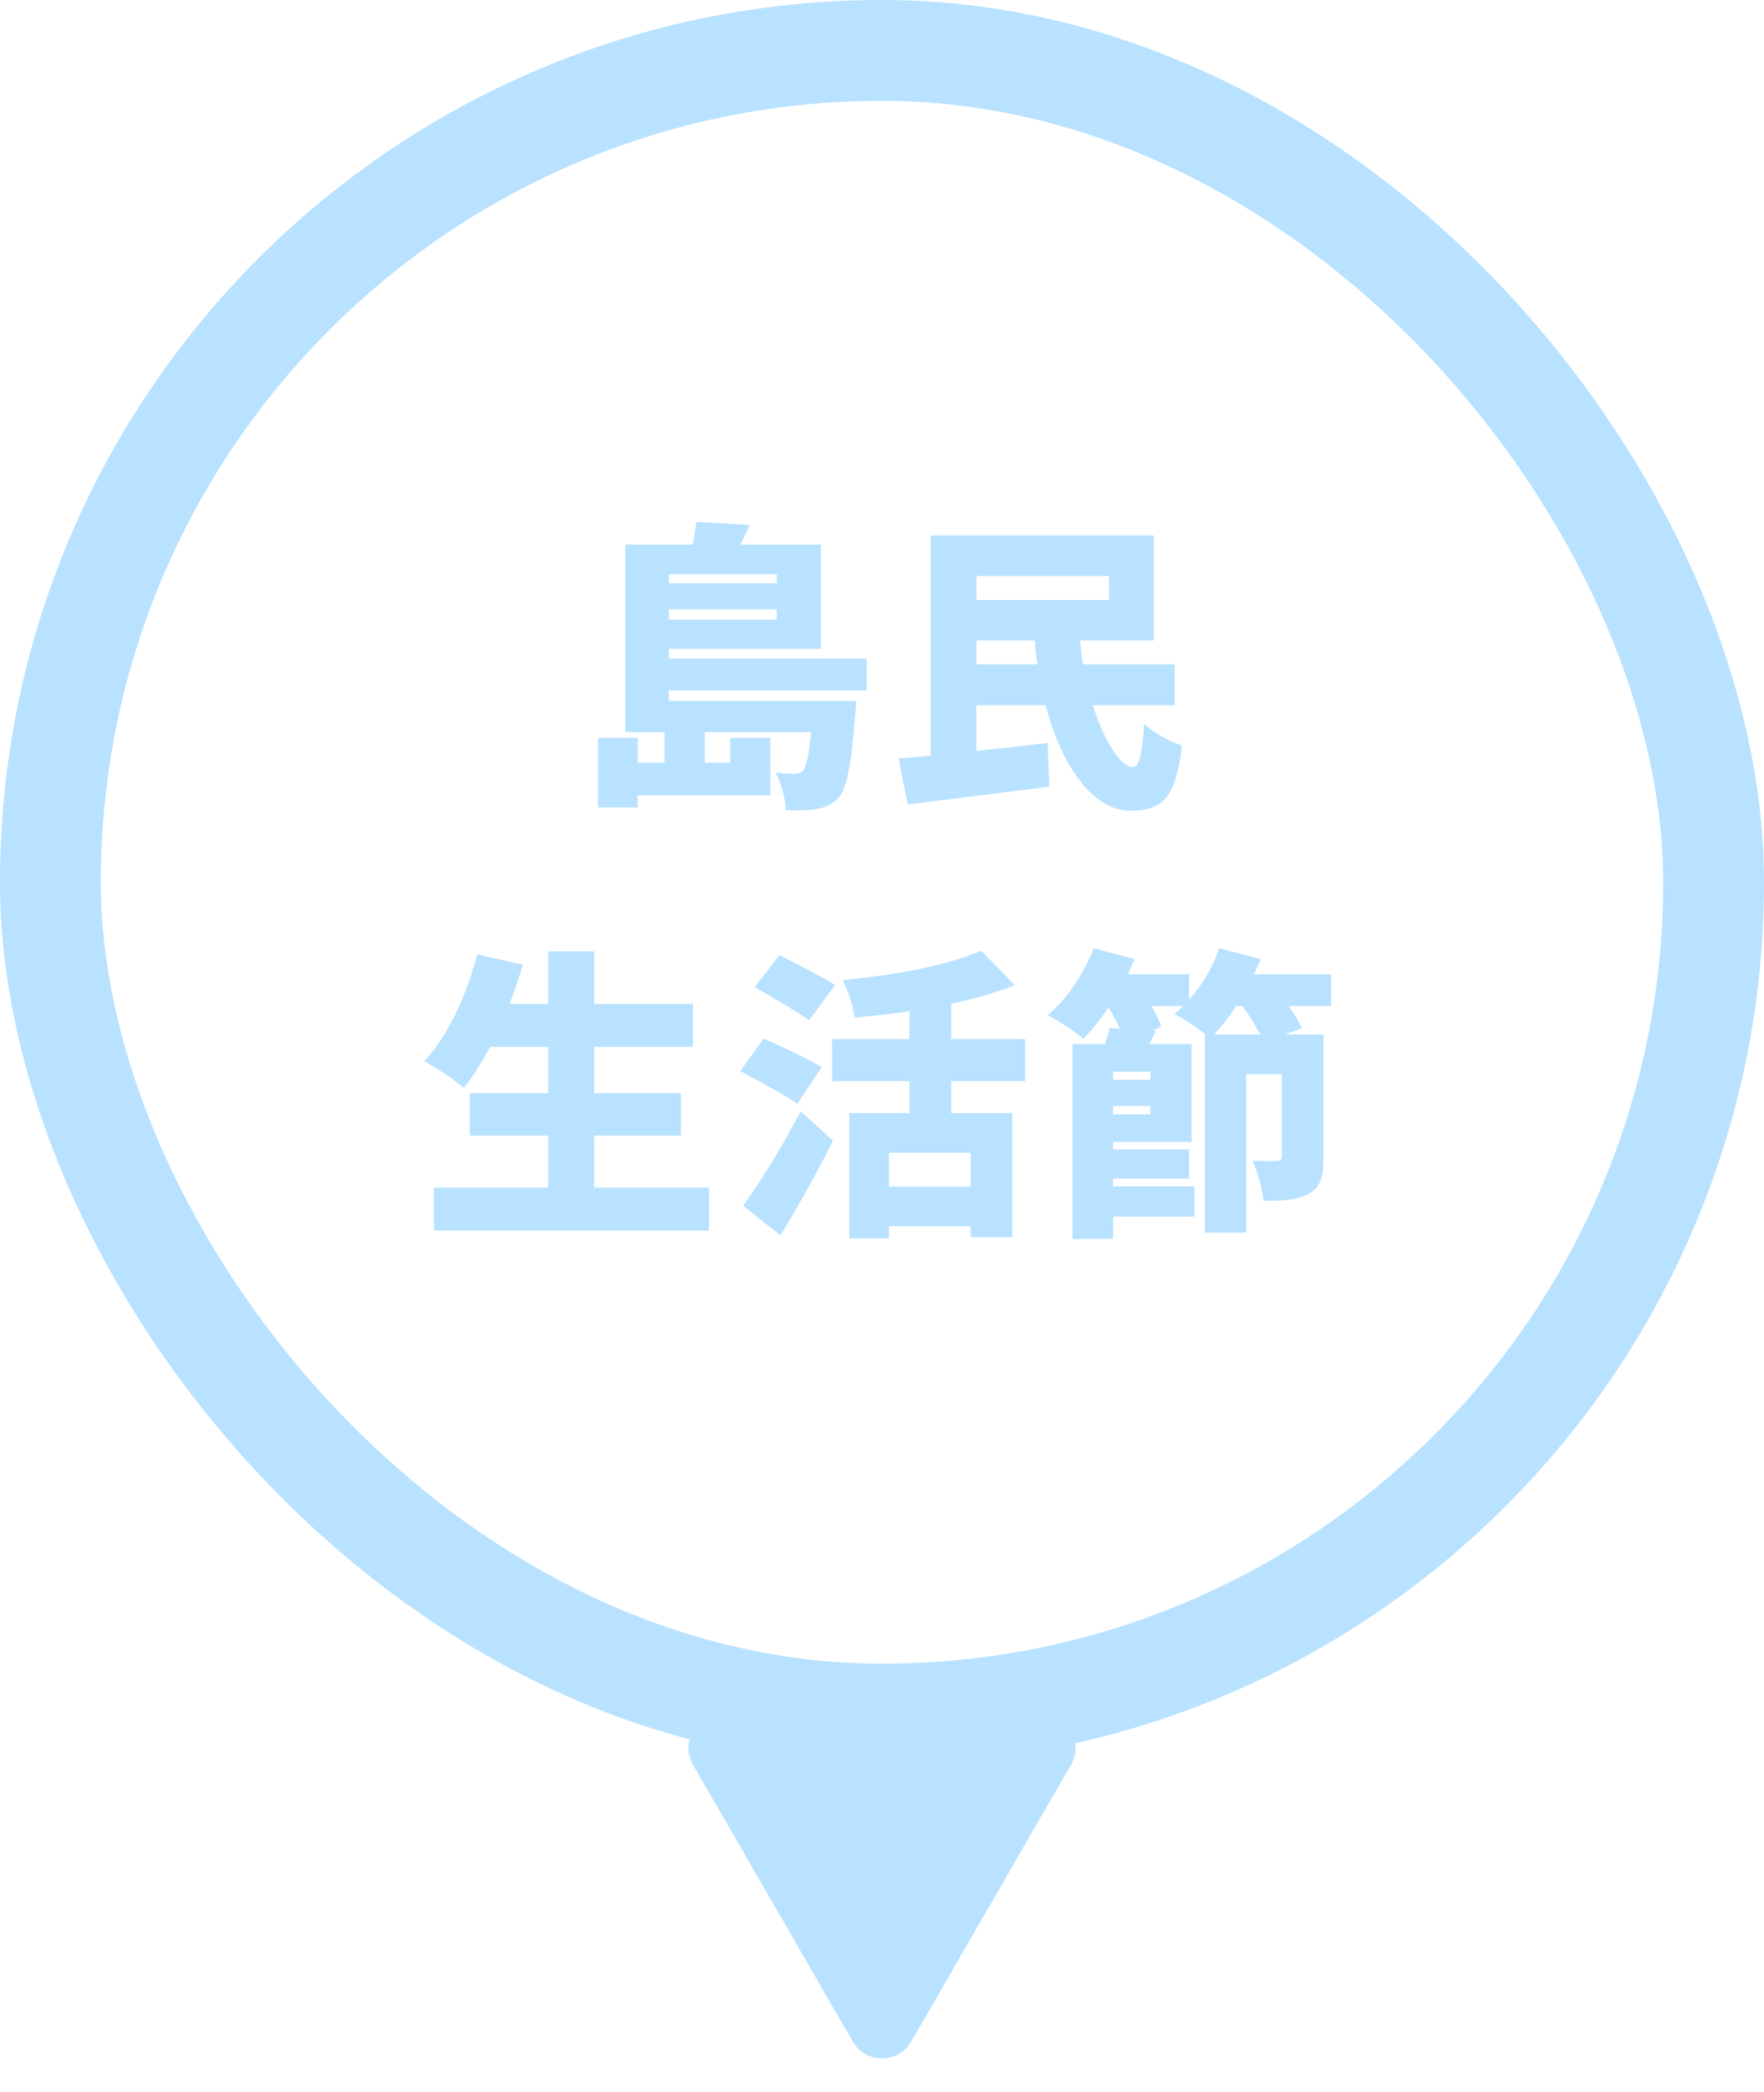 <svg width="70" height="83" viewBox="0 0 70 83" fill="none" xmlns="http://www.w3.org/2000/svg">
<path d="M36.162 80.987C35.646 81.882 34.354 81.882 33.838 80.987L27.502 70.013C26.985 69.118 27.631 68 28.664 68L41.336 68C42.369 68 43.015 69.118 42.498 70.013L36.162 80.987Z" fill="#B8E2FF"/>
<path d="M32.432 32.092C32.168 32.14 31.752 32.156 31.184 32.14C31.176 31.908 31.132 31.652 31.052 31.372C30.98 31.092 30.888 30.852 30.776 30.652C30.992 30.684 31.24 30.7 31.52 30.7C31.664 30.7 31.78 30.656 31.868 30.568C31.996 30.416 32.104 29.908 32.192 29.044H27.968V30.256H28.976V29.272H30.572V31.552H25.304V32.032H23.732V29.272H25.304V30.256H26.372V29.044H24.812V21.604H27.488C27.568 21.196 27.616 20.896 27.632 20.704L29.744 20.824C29.648 21.064 29.524 21.324 29.372 21.604H32.576V25.744H26.54V26.128H34.388V27.388H26.54V27.808H33.98C33.964 28.008 33.948 28.208 33.932 28.408C33.86 29.384 33.772 30.12 33.668 30.616C33.572 31.112 33.448 31.448 33.296 31.624C33.08 31.872 32.792 32.028 32.432 32.092ZM26.54 24.58H30.824V24.172H26.54V24.58ZM26.54 23.14H30.824V22.78H26.54V23.14ZM44.864 32.164C44.136 32.156 43.464 31.756 42.848 30.964C42.272 30.22 41.82 29.224 41.492 27.976H38.744V29.788C39.632 29.7 40.576 29.596 41.576 29.476L41.636 31.204C40.5 31.356 38.828 31.568 36.62 31.84C36.348 31.872 36.148 31.896 36.02 31.912L35.66 30.088C35.812 30.08 36.048 30.06 36.368 30.028C36.616 30.004 36.804 29.988 36.932 29.98V21.244H45.788V25.408H42.86C42.884 25.76 42.924 26.076 42.98 26.356H46.616V27.976H43.364C43.596 28.696 43.856 29.284 44.144 29.74C44.448 30.204 44.72 30.432 44.96 30.424C45.088 30.424 45.184 30.288 45.248 30.016C45.312 29.752 45.364 29.32 45.404 28.72C45.588 28.896 45.828 29.064 46.124 29.224C46.404 29.384 46.664 29.5 46.904 29.572C46.792 30.604 46.572 31.308 46.244 31.684C45.964 32.004 45.504 32.164 44.864 32.164ZM38.744 26.356H41.168C41.12 26.044 41.084 25.728 41.06 25.408H38.744V26.356ZM38.744 23.8H44.012V22.852H38.744V23.8ZM17.216 48.816V47.112H21.752V45.048H18.644V43.368H21.752V41.532H19.448C19.08 42.212 18.732 42.756 18.404 43.164C17.98 42.796 17.456 42.444 16.832 42.108C17.28 41.628 17.696 41 18.08 40.224C18.44 39.48 18.724 38.692 18.932 37.86L20.744 38.268C20.616 38.748 20.44 39.268 20.216 39.828H21.752V37.74H23.576V39.828H27.5V41.532H23.576V43.368H27.02V45.048H23.576V47.112H28.136V48.816H17.216ZM33.704 49.128V44.16H36.092V42.888H33.02V41.22H36.092V40.116C35.38 40.22 34.652 40.304 33.908 40.368C33.844 39.896 33.688 39.4 33.44 38.88C35.8 38.656 37.632 38.268 38.936 37.716L40.268 39.084C39.468 39.396 38.628 39.64 37.748 39.816V41.22H40.676V42.888H37.748V44.16H40.172V49.08H38.516V48.648H35.276V49.128H33.704ZM30.968 49.008L29.492 47.832C30.292 46.712 31.052 45.464 31.772 44.088L33.056 45.252C32.408 46.54 31.712 47.792 30.968 49.008ZM35.276 47.076H38.516V45.732H35.276V47.076ZM31.64 43.788C31.256 43.516 30.5 43.084 29.372 42.492L30.308 41.196C31.42 41.7 32.188 42.08 32.612 42.336L31.64 43.788ZM32.108 40.476C31.884 40.308 31.364 39.984 30.548 39.504C30.268 39.344 30.068 39.228 29.948 39.156L30.932 37.896C30.98 37.92 31.06 37.96 31.172 38.016C32.18 38.528 32.836 38.88 33.14 39.072L32.108 40.476ZM42.56 49.152V41.424H43.856C43.936 41.168 43.992 40.956 44.024 40.788L44.444 40.812C44.292 40.492 44.14 40.208 43.988 39.96C43.668 40.44 43.336 40.856 42.992 41.208C42.632 40.904 42.16 40.592 41.576 40.272C41.944 39.968 42.296 39.572 42.632 39.084C42.944 38.62 43.2 38.132 43.4 37.62L45.02 38.052C44.932 38.26 44.844 38.46 44.756 38.652H47.18V39.672C47.724 39.056 48.124 38.372 48.38 37.62L50.024 38.04C49.976 38.176 49.888 38.38 49.76 38.652H52.82V39.912H51.14C51.38 40.248 51.552 40.54 51.656 40.788L50.996 41.04H52.52V45.924C52.52 46.316 52.484 46.612 52.412 46.812C52.324 47.052 52.168 47.232 51.944 47.352C51.736 47.472 51.476 47.552 51.164 47.592C50.932 47.624 50.592 47.64 50.144 47.64C50.088 47.12 49.94 46.588 49.7 46.044C50.116 46.068 50.44 46.072 50.672 46.056C50.8 46.056 50.864 46 50.864 45.888V42.612H49.448V48.9H47.816V41.04H47.84C47.44 40.72 47.028 40.448 46.604 40.224C46.66 40.184 46.736 40.116 46.832 40.02C46.888 39.972 46.928 39.936 46.952 39.912H45.692C45.884 40.24 46.012 40.512 46.076 40.728L45.728 40.884L45.872 40.896C45.832 40.976 45.772 41.096 45.692 41.256C45.652 41.328 45.624 41.384 45.608 41.424H47.288V45.3H44.168V45.6H47.18V46.752H44.168V47.064H47.396V48.264H44.168V49.152H42.56ZM44.168 44.208H45.656V43.872H44.168V44.208ZM44.168 42.84H45.656V42.516H44.168V42.84ZM48.164 41.04H50.012C49.82 40.672 49.584 40.296 49.304 39.912H49.052C48.772 40.344 48.476 40.72 48.164 41.04Z" fill="#B8E2FF"/>
<rect x="2" y="2" width="66" height="66" rx="33" stroke="#B8E2FF" stroke-width="4"/>
</svg>
